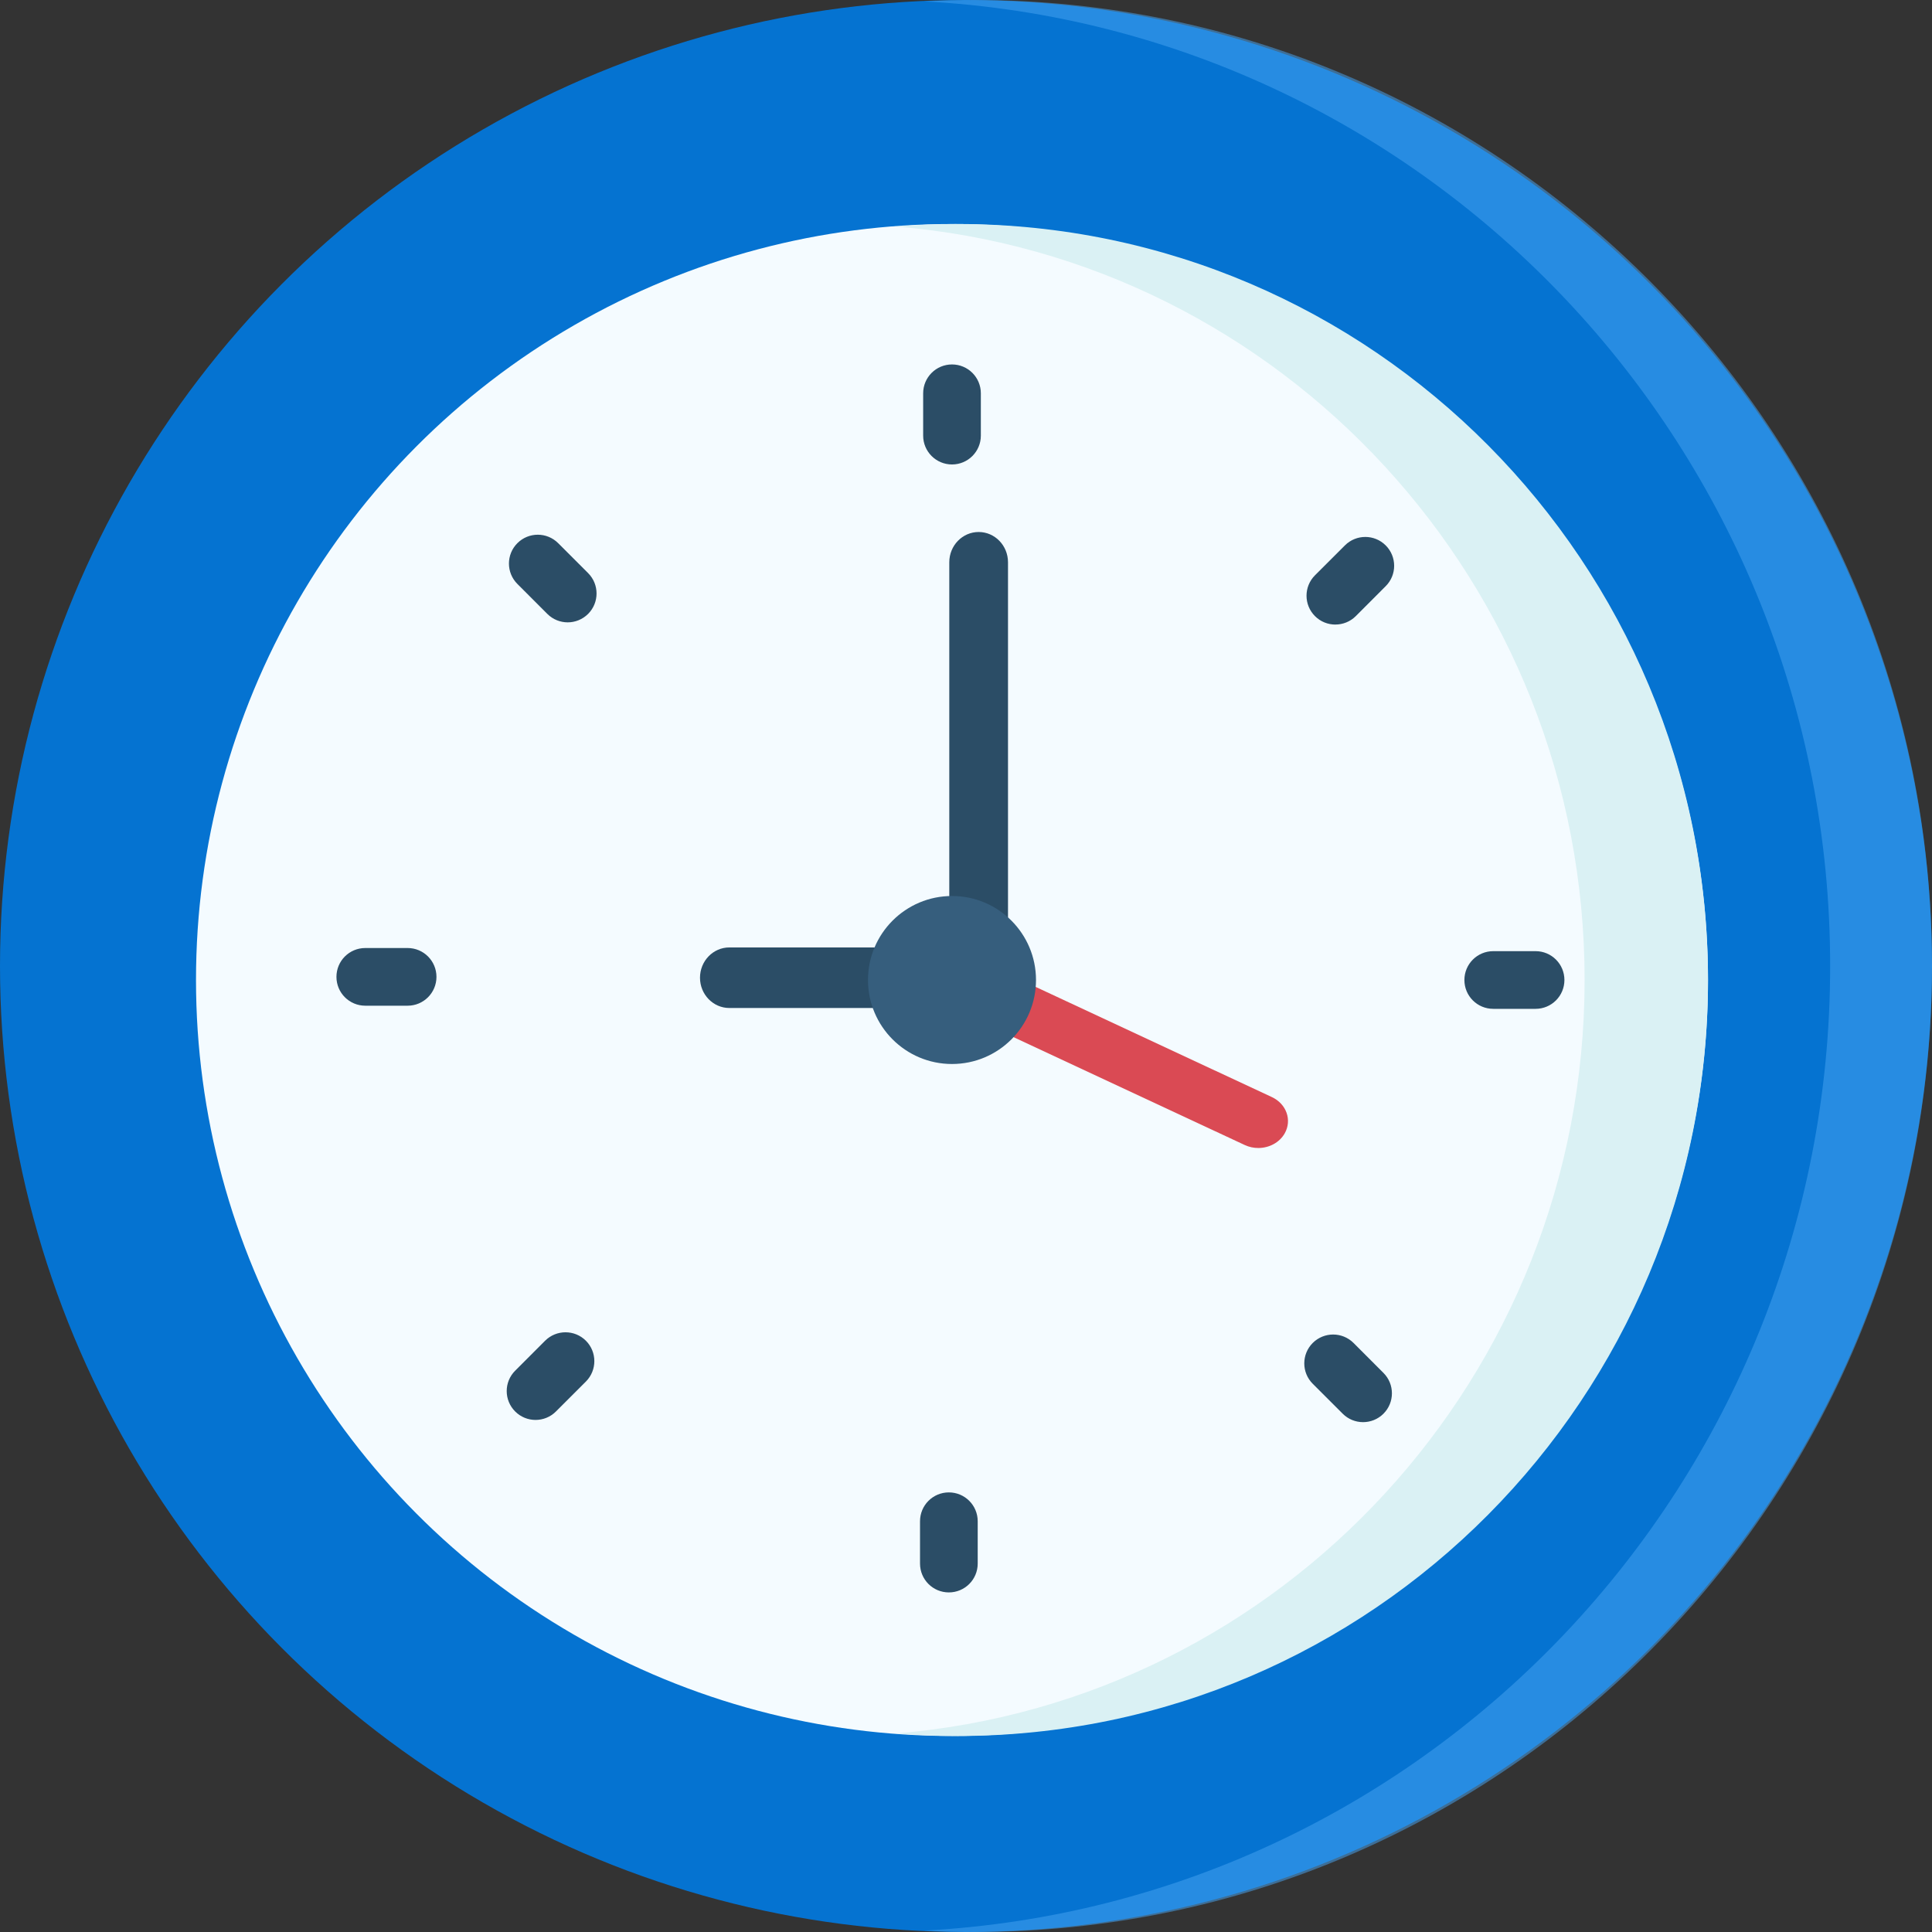 <svg xmlns="http://www.w3.org/2000/svg" width="69" height="69" viewBox="0 0 69 69">
    <rect x="0" y="0" width="69" height="69" fill="#333333" stroke="none"/>
    <g fill="none" fill-rule="evenodd">
        <g fill-rule="nonzero">
            <g>
                <g>
                    <g>
                        <g transform="translate(-213 -212) translate(160 120) translate(0 64) translate(53 24) translate(0 4)">
                            <circle cx="34.5" cy="34.5" r="34.5" fill="#0573D1"/>
                            <path fill="#48A4F2" fill-opacity=".517" d="M34.819 0c-.61 0-1.217.017-1.819.049 18.032.954 32.363 16.013 32.363 34.451S51.033 67.997 33 68.951c.602.032 1.209.049 1.819.049C53.697 69 69 53.554 69 34.5 69 15.446 53.697 0 34.819 0z"/>
                            <circle cx="34" cy="35" r="27" fill="#F4FBFF"/>
                            <path fill="#DAF1F4" d="M34.204 8c-.743 0-1.477.032-2.204.091C45.768 9.221 56.593 20.836 56.593 35S45.768 60.779 32 61.909c.727.06 1.461.091 2.204.091C49.003 62 61 49.912 61 35 61 20.09 49.003 8 34.204 8z"/>
                            <g fill="#2B4D66">
                                <path d="M22 3.588c-.569 0-1.03-.461-1.03-1.03V1.046c0-.569.461-1.03 1.03-1.03s1.03.461 1.03 1.03v1.512c0 .569-.461 1.03-1.03 1.03zM35.692 9.306c-.264 0-.528-.1-.729-.302-.402-.402-.402-1.054 0-1.457l1.07-1.069c.402-.402 1.054-.402 1.456 0 .403.403.403 1.055 0 1.457l-1.069 1.07c-.201.2-.465.3-.728.3zM42.842 23.03H41.33c-.57 0-1.03-.46-1.03-1.03 0-.569.461-1.03 1.03-1.03h1.512c.57 0 1.03.461 1.03 1.03 0 .57-.461 1.03-1.03 1.03zM36.681 37.791c-.263 0-.527-.1-.728-.302l-1.07-1.069c-.402-.402-.402-1.054 0-1.457.403-.402 1.055-.402 1.458 0l1.069 1.07c.402.402.402 1.054 0 1.456-.201.201-.465.302-.729.302zM21.888 43.872c-.57 0-1.03-.46-1.03-1.03V41.33c0-.569.46-1.03 1.03-1.03.569 0 1.03.461 1.03 1.03v1.512c0 .57-.461 1.03-1.03 1.03zM7.127 37.712c-.264 0-.527-.101-.728-.302-.403-.403-.403-1.055 0-1.457l1.069-1.07c.402-.401 1.054-.402 1.457 0 .402.403.402 1.055 0 1.458l-1.07 1.069c-.2.201-.464.302-.728.302zM2.558 22.918H1.046c-.57 0-1.03-.461-1.03-1.03s.46-1.03 1.03-1.03h1.512c.569 0 1.03.461 1.03 1.03s-.461 1.03-1.03 1.03zM8.276 9.227c-.264 0-.528-.101-.729-.302l-1.069-1.07c-.402-.402-.402-1.054 0-1.456.402-.402 1.054-.403 1.457 0l1.069 1.069c.402.402.402 1.054 0 1.457-.201.2-.465.302-.728.302z" transform="translate(12 13)"/>
                            </g>
                            <path fill="#2B4D66" d="M34.952 36h-8.904C25.47 36 25 35.516 25 34.919c0-.598.47-1.082 1.048-1.082h7.855V20.081c0-.597.47-1.081 1.049-1.081S36 19.484 36 20.081V34.92c0 .597-.47 1.081-1.048 1.081z"/>
                            <path fill="#DA4A54" d="M44.938 41c-.163 0-.328-.034-.484-.107l-10.878-5.075c-.521-.243-.726-.823-.458-1.296.267-.472.907-.658 1.427-.415l10.88 5.075c.52.243.725.823.457 1.296-.188.331-.559.522-.944.522z"/>
                            <circle cx="34" cy="35" r="3" fill="#365E7D"/>
                        </g>
                    </g>
                </g>
            </g>
        </g>
    </g>
</svg>
